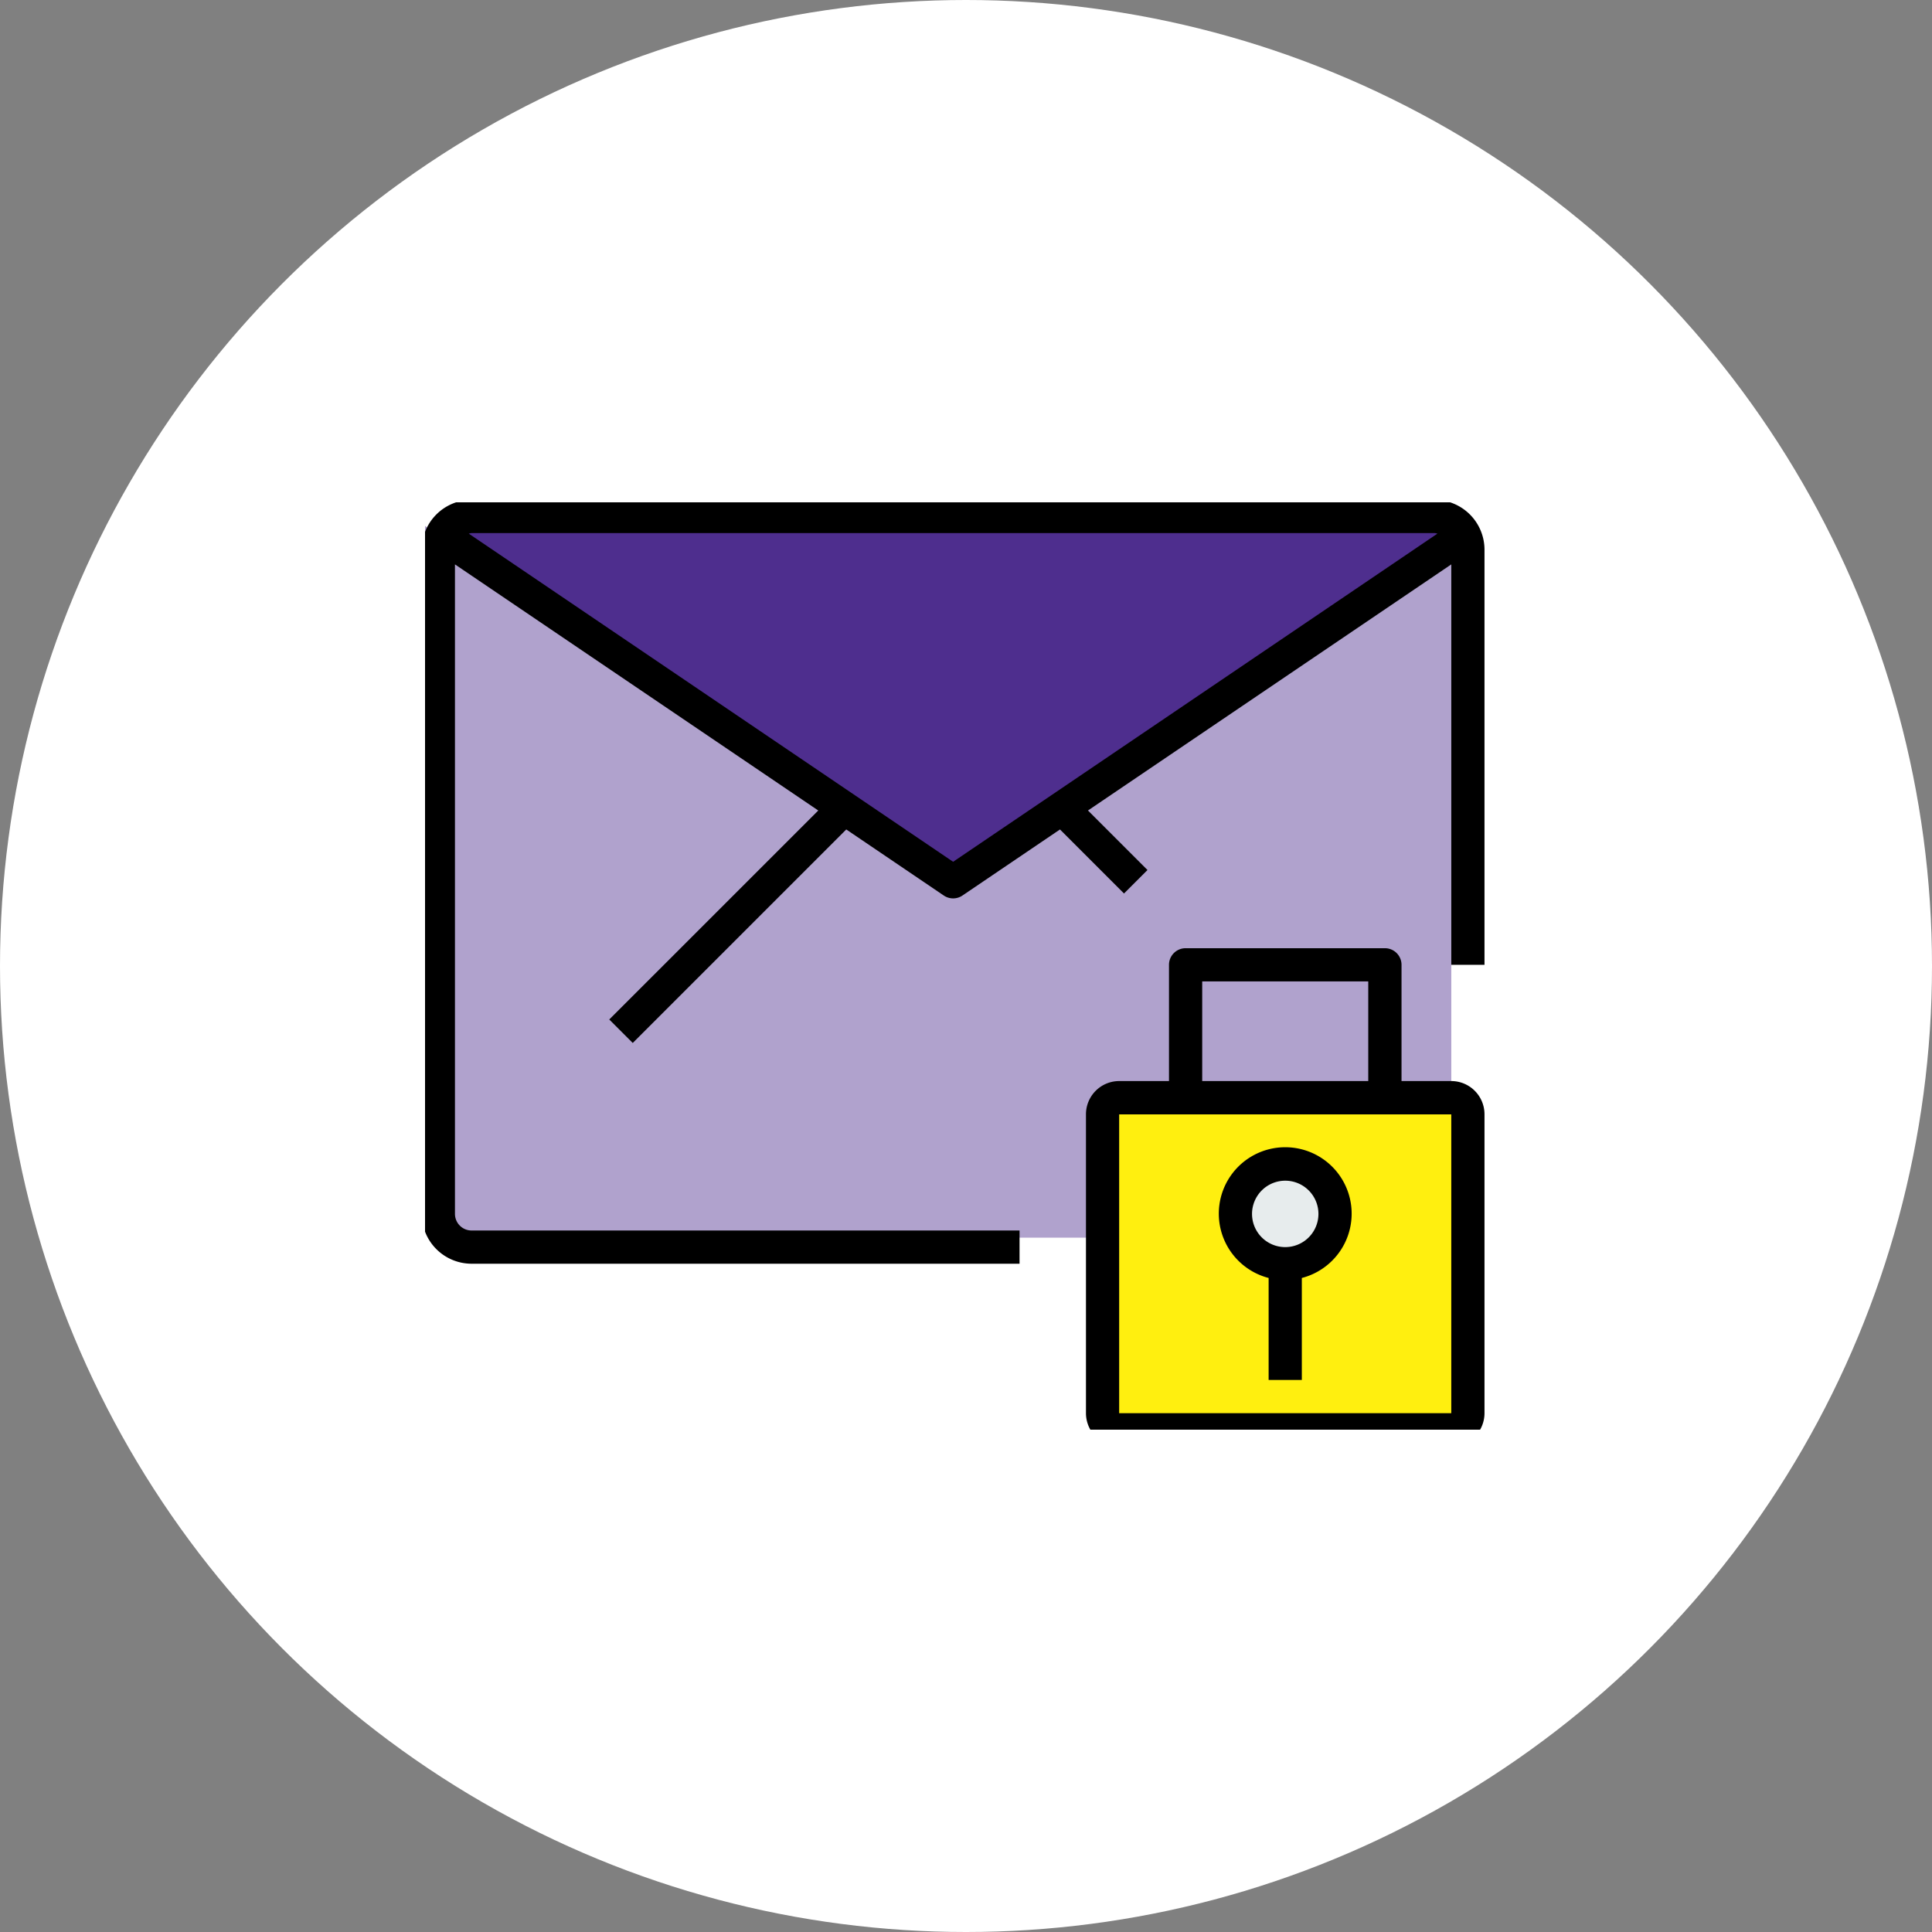 <svg xmlns="http://www.w3.org/2000/svg" xmlns:xlink="http://www.w3.org/1999/xlink" width="150" height="150" viewBox="0 0 150 150">
  <rect x="0" y="0" width="150" height="150" fill="#808080" stroke="none"/>
  <defs>
    <clipPath id="clip-path">
      <rect id="Rectángulo_44246" data-name="Rectángulo 44246" width="84" height="72" transform="translate(0.295 -0.113)" fill="#cdc9d7"/>
    </clipPath>
  </defs>
  <g id="Grupo_163931" data-name="Grupo 163931" transform="translate(-8732.13 13341.354)">
    <g id="Grupo_137066" data-name="Grupo 137066" transform="translate(8210.13 -15802.385)">
      <g id="Grupo_136566" data-name="Grupo 136566" transform="translate(522.386 2461.031)">
        <circle id="Elipse_6000" data-name="Elipse 6000" cx="75" cy="75" r="75" transform="translate(-0.386)" fill="#fff"/>
      </g>
      <g id="Grupo_136946" data-name="Grupo 136946" transform="translate(554.705 2500.144)">
        <g id="Grupo_136945" data-name="Grupo 136945" transform="translate(0 0)" clip-path="url(#clip-path)">
          <path id="Trazado_172346" data-name="Trazado 172346" d="M40.967,34.534,80.676,7.64a2.461,2.461,0,0,1,.258,1.109v51.57A2.586,2.586,0,0,1,78.355,62.9H3.578A2.586,2.586,0,0,1,1,60.319V8.749A2.461,2.461,0,0,1,1.258,7.64Z" transform="translate(-0.961 -5.92)" fill="#b0a2cd"/>
          <path id="Trazado_172347" data-name="Trazado 172347" d="M78.3,6.5a2.584,2.584,0,0,1,2.321,1.47L40.909,34.863,1.2,7.97A2.584,2.584,0,0,1,3.521,6.5Z" transform="translate(0.644 -4.78)" fill="#4e2e8e"/>
          <path id="Trazado_172348" data-name="Trazado 172348" d="M52.868,40A3.868,3.868,0,1,1,49,43.868,3.863,3.863,0,0,1,52.868,40" transform="translate(14.213 11.266)" fill="#e7eced"/>
          <path id="Trazado_172349" data-name="Trazado 172349" d="M68.074,61.785H42.289A1.293,1.293,0,0,1,41,60.5V37.289A1.293,1.293,0,0,1,42.289,36H68.074a1.293,1.293,0,0,1,1.289,1.289V60.5a1.293,1.293,0,0,1-1.289,1.289M55.182,48.892a3.868,3.868,0,1,0-3.868-3.868,3.863,3.863,0,0,0,3.868,3.868" transform="translate(11.899 10.109)" fill="#ffef0f"/>
          <path id="Trazado_172350" data-name="Trazado 172350" d="M78.644,0H3.868A3.872,3.872,0,0,0,0,3.868v51.57a3.872,3.872,0,0,0,3.868,3.868H46.413V56.727H3.868a1.291,1.291,0,0,1-1.289-1.289V5.01L30.786,24.118,14.559,40.344l1.823,1.823L32.96,25.59l7.573,5.13a1.29,1.29,0,0,0,1.447,0l7.573-5.13,4.971,4.971,1.823-1.823-4.621-4.621L79.933,5.01V36.1h2.579V3.868A3.872,3.872,0,0,0,78.644,0M41.256,28.1,3.652,2.622a1.226,1.226,0,0,1,.215-.044H78.644a1.227,1.227,0,0,1,.215.044Z" transform="translate(0.039 -0.304)"/>
          <path id="Trazado_172351" data-name="Trazado 172351" d="M68.363,37.314H64.5V28.289A1.29,1.29,0,0,0,63.206,27H47.735a1.29,1.29,0,0,0-1.289,1.289v9.025H42.578A2.581,2.581,0,0,0,40,39.892V63.1a2.581,2.581,0,0,0,2.578,2.579H68.363A2.581,2.581,0,0,0,70.942,63.1V39.892a2.581,2.581,0,0,0-2.578-2.578M49.025,29.579H61.917v7.735H49.025ZM68.363,63.1l-25.785,0v-23.2H68.363Z" transform="translate(11.609 7.506)"/>
          <path id="Trazado_172352" data-name="Trazado 172352" d="M51.868,49.131v7.919h2.578V49.131a5.157,5.157,0,1,0-2.578,0m1.289-7.552a2.578,2.578,0,1,1-2.578,2.578,2.581,2.581,0,0,1,2.578-2.578" transform="translate(13.923 10.977)"/>
        </g>
      </g>
    </g>
  </g>
</svg>
